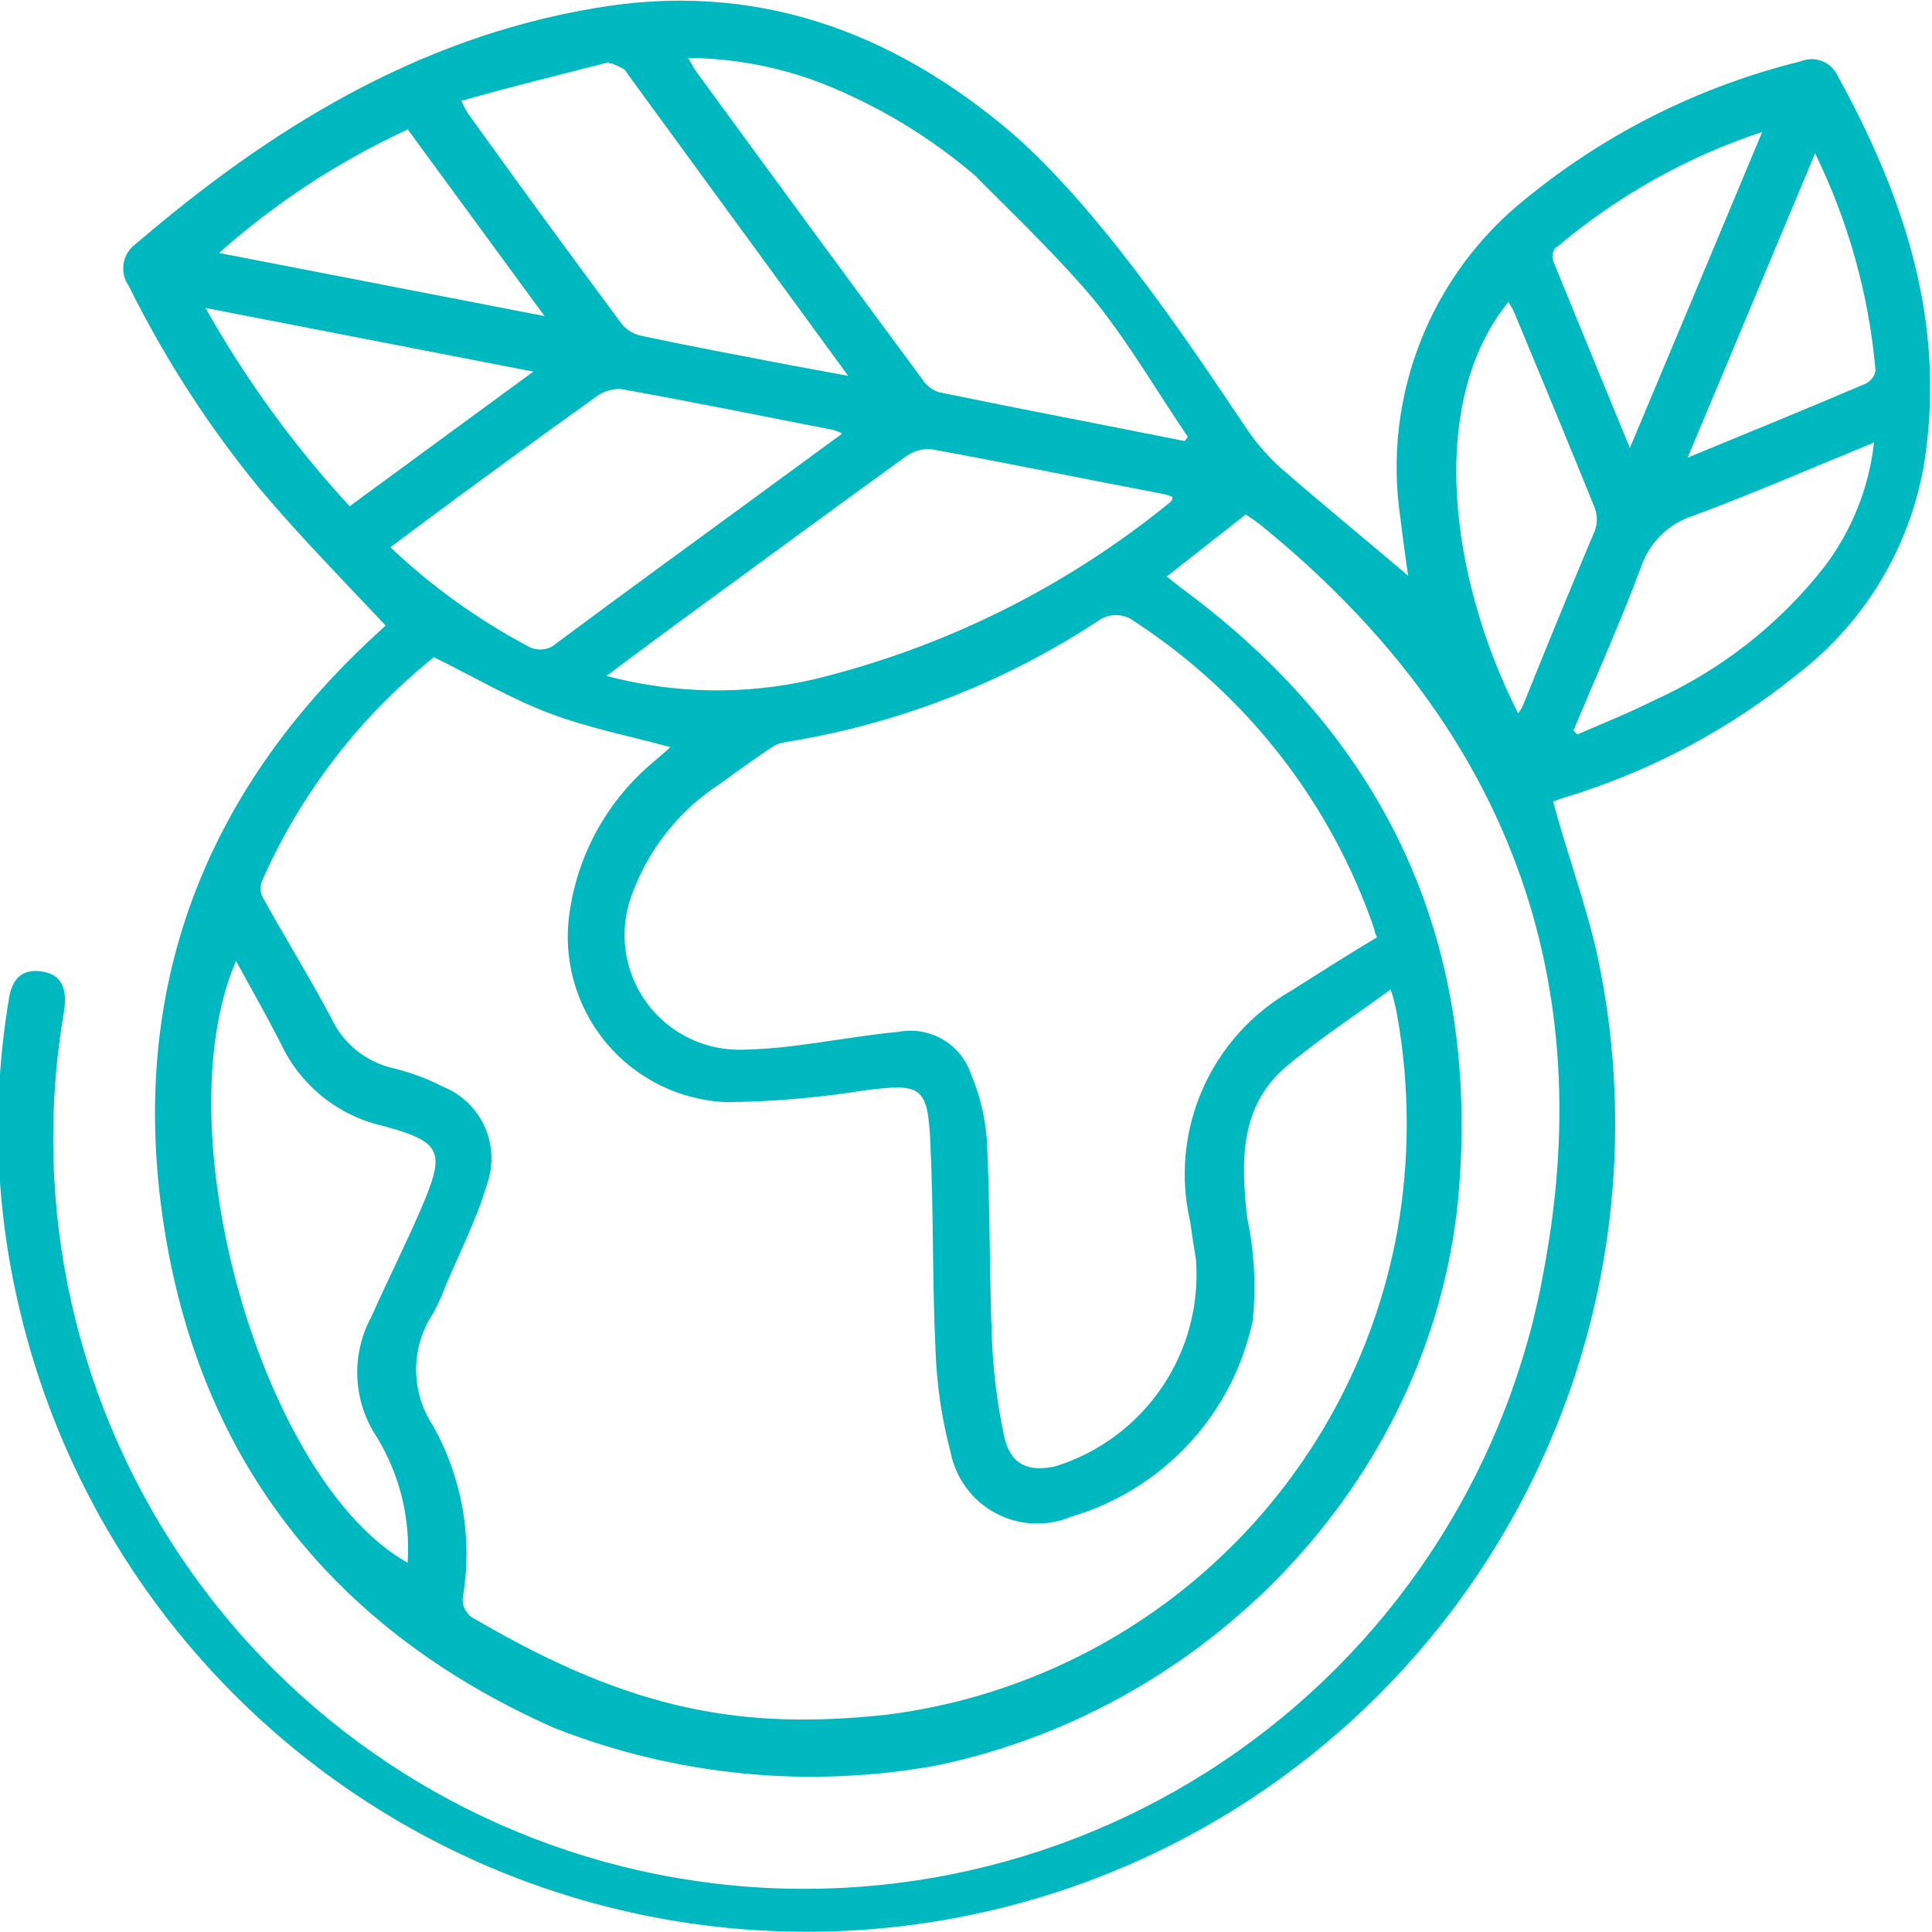 <svg width="64" height="64" viewBox="0 0 64 64" fill="none" xmlns="http://www.w3.org/2000/svg">
<g clip-path="url(#clip0_1_3065)">
<path d="M60.858 2.48C60.752 2.267 60.569 2.102 60.346 2.019C60.123 1.935 59.877 1.939 59.657 2.03C56.324 2.85 53.216 4.401 50.558 6.57C49 7.811 47.795 9.438 47.063 11.289C46.331 13.14 46.096 15.15 46.384 17.12C46.464 17.8 46.564 18.48 46.644 19.07C45.243 17.88 43.802 16.7 42.4 15.48C41.997 15.113 41.637 14.7 41.33 14.25C40.018 12.33 36.765 7.25 33.572 4.45C29.568 1.02 24.974 -0.66 19.639 0.28C13.784 1.28 8.929 4.28 4.485 8.09C4.275 8.246 4.135 8.477 4.093 8.735C4.052 8.993 4.114 9.257 4.265 9.47C5.457 11.879 6.921 14.144 8.629 16.22C9.93 17.76 11.361 19.22 12.773 20.72L12.582 20.9C6.917 26.05 4.345 32.44 5.346 40.02C6.417 48.16 10.911 53.94 18.358 57.24C22.387 58.827 26.779 59.257 31.04 58.48C40.278 56.55 47.605 48.71 48.336 39.34C48.977 31.03 45.824 24.4 39.107 19.46L38.647 19.1L41.269 17.04C41.469 17.18 41.65 17.3 41.82 17.44C49.637 23.81 53 31.98 51.169 41.93C50.048 48.428 46.39 54.215 40.999 58.018C35.608 61.821 28.926 63.329 22.422 62.21C15.918 61.091 10.125 57.436 6.318 52.05C2.512 46.664 1.002 39.988 2.123 33.49C2.243 32.71 2.003 32.27 1.382 32.18C0.761 32.09 0.381 32.38 0.281 33.18C-0.274 36.543 -0.155 39.983 0.631 43.3C2.233 50.172 6.486 56.134 12.466 59.888C18.445 63.643 25.667 64.886 32.559 63.348C39.452 61.809 45.457 57.613 49.268 51.673C53.08 45.733 54.389 38.529 52.91 31.63C52.53 29.93 51.909 28.28 51.449 26.55C51.449 26.55 51.739 26.44 51.889 26.4C54.679 25.546 57.278 24.164 59.547 22.33C60.74 21.412 61.735 20.261 62.471 18.948C63.208 17.635 63.67 16.186 63.831 14.69C64.351 10.22 62.93 6.25 60.858 2.48ZM20.17 2.09C20.31 2.09 20.51 2.21 20.67 2.29C20.72 2.335 20.761 2.389 20.79 2.45L28.097 12.45L26.095 12.08C24.484 11.77 22.872 11.47 21.271 11.13C21.014 11.081 20.781 10.947 20.61 10.75C18.895 8.443 17.19 6.11 15.495 3.75C15.415 3.619 15.345 3.482 15.285 3.34C16.927 2.87 18.538 2.48 20.17 2.06V2.09ZM27.877 14.38L25.595 16.05C23.212 17.8 20.82 19.53 18.458 21.29C18.326 21.415 18.156 21.493 17.975 21.511C17.794 21.529 17.611 21.487 17.457 21.39C15.81 20.511 14.288 19.414 12.933 18.13L13.623 17.61C15.625 16.12 17.697 14.61 19.749 13.14C19.991 12.959 20.289 12.87 20.59 12.89C22.922 13.31 25.244 13.78 27.597 14.24C27.694 14.267 27.788 14.304 27.877 14.35V14.38ZM13.523 4.31L18.038 10.47L7.257 8.38C9.132 6.711 11.243 5.33 13.523 4.28V4.31ZM11.582 16.77C9.74 14.772 8.138 12.568 6.807 10.2L17.667 12.31L11.582 16.77ZM13.503 51.77C8.709 49.07 5.376 37.5 7.818 31.83C8.329 32.76 8.819 33.63 9.289 34.54C9.604 35.225 10.071 35.83 10.656 36.307C11.241 36.783 11.927 37.12 12.663 37.29C14.664 37.83 14.765 38.14 13.944 40.05C13.423 41.26 12.833 42.42 12.302 43.62C11.965 44.24 11.804 44.941 11.838 45.647C11.871 46.352 12.098 47.034 12.492 47.62C13.246 48.864 13.599 50.309 13.503 51.76V51.77ZM46.184 33.19C46.227 33.338 46.26 33.488 46.284 33.64C46.705 36.008 46.705 38.432 46.284 40.8C45.535 44.914 43.493 48.683 40.455 51.56C37.417 54.437 33.541 56.273 29.388 56.8C24.654 57.31 20.99 56.71 15.745 53.64C15.595 53.572 15.473 53.455 15.4 53.307C15.327 53.159 15.307 52.99 15.345 52.83C15.653 50.904 15.3 48.931 14.344 47.23C13.979 46.678 13.784 46.032 13.784 45.37C13.784 44.709 13.979 44.062 14.344 43.51C14.518 43.188 14.668 42.854 14.795 42.51C15.255 41.43 15.796 40.37 16.126 39.25C16.355 38.622 16.329 37.93 16.054 37.321C15.779 36.712 15.277 36.234 14.654 35.99C14.143 35.727 13.602 35.526 13.043 35.39C12.588 35.289 12.164 35.083 11.803 34.79C11.441 34.497 11.153 34.124 10.961 33.7C10.24 32.35 9.43 31.04 8.689 29.7C8.652 29.615 8.633 29.523 8.633 29.43C8.633 29.337 8.652 29.245 8.689 29.16C9.965 26.278 11.915 23.744 14.374 21.77C15.695 22.42 16.907 23.14 18.208 23.63C19.509 24.12 20.85 24.38 22.212 24.75L21.671 25.22C20.163 26.467 19.169 28.226 18.878 30.16C18.755 30.924 18.794 31.706 18.995 32.454C19.196 33.202 19.553 33.899 20.043 34.499C20.533 35.099 21.144 35.588 21.837 35.935C22.53 36.282 23.289 36.477 24.063 36.51C25.596 36.494 27.125 36.364 28.637 36.12C30.529 35.88 30.739 35.97 30.82 37.9C30.93 40.17 30.88 42.43 30.99 44.7C31.026 45.852 31.194 46.996 31.49 48.11C31.574 48.536 31.751 48.938 32.01 49.287C32.268 49.636 32.601 49.923 32.985 50.127C33.368 50.331 33.793 50.447 34.227 50.466C34.661 50.486 35.093 50.409 35.494 50.24C36.988 49.798 38.335 48.96 39.393 47.816C40.45 46.672 41.178 45.264 41.499 43.74C41.614 42.597 41.55 41.443 41.309 40.32C41.119 38.48 41.039 36.66 42.621 35.32C43.702 34.41 44.893 33.64 46.064 32.78C46.114 32.91 46.154 33.044 46.184 33.18V33.19ZM45.533 30.81C45.533 30.89 45.584 30.97 45.614 31.05C44.613 31.65 43.702 32.23 42.771 32.82C41.463 33.568 40.432 34.717 39.83 36.097C39.227 37.477 39.086 39.014 39.428 40.48C39.488 40.9 39.548 41.32 39.618 41.73C39.73 43.226 39.332 44.717 38.489 45.958C37.645 47.2 36.407 48.12 34.974 48.57C34.053 48.78 33.462 48.51 33.262 47.57C33.039 46.53 32.905 45.473 32.861 44.41C32.771 42.19 32.801 39.97 32.691 37.75C32.633 36.999 32.454 36.263 32.161 35.57C31.996 35.089 31.664 34.684 31.224 34.429C30.785 34.174 30.268 34.085 29.769 34.18C28.617 34.29 27.477 34.5 26.335 34.64C25.784 34.713 25.23 34.757 24.674 34.77C24.044 34.8 23.418 34.674 22.849 34.402C22.281 34.13 21.789 33.721 21.418 33.213C21.047 32.704 20.808 32.112 20.723 31.488C20.638 30.864 20.709 30.229 20.93 29.64C21.481 28.121 22.514 26.825 23.873 25.95C24.424 25.54 24.984 25.15 25.555 24.76C25.681 24.675 25.825 24.617 25.975 24.59C29.676 24.004 33.21 22.64 36.345 20.59C36.522 20.45 36.74 20.375 36.965 20.375C37.191 20.375 37.409 20.45 37.586 20.59C41.302 23.011 44.099 26.606 45.533 30.8V30.81ZM38.797 16.61C35.347 19.431 31.307 21.444 26.976 22.5C24.706 23.028 22.341 22.99 20.09 22.39L22.091 20.9C24.734 18.97 27.366 17.03 30.009 15.12C30.251 14.941 30.55 14.856 30.85 14.88C33.422 15.35 35.994 15.88 38.567 16.37C38.66 16.391 38.75 16.421 38.837 16.46C38.847 16.48 38.837 16.57 38.797 16.6V16.61ZM39.247 14.61C36.535 14.07 33.812 13.55 31.09 12.99C30.866 12.912 30.676 12.76 30.549 12.56C28.054 9.187 25.568 5.803 23.092 2.41C22.992 2.28 22.922 2.13 22.792 1.92C24.309 1.929 25.811 2.214 27.226 2.76C29.091 3.498 30.82 4.543 32.341 5.85C32.451 6.01 35.094 8.5 36.345 10.06C37.456 11.46 38.347 13 39.348 14.47L39.247 14.61ZM51.559 8.2C53.563 6.496 55.877 5.196 58.376 4.37C56.894 7.92 55.473 11.31 53.991 14.84C53.1 12.67 52.27 10.66 51.449 8.64C51.423 8.559 51.419 8.472 51.439 8.39C51.458 8.307 51.5 8.231 51.559 8.17V8.2ZM50.438 23.4C50.396 23.482 50.346 23.559 50.288 23.63C47.986 19.07 47.285 13.31 49.968 10C50.047 10.125 50.117 10.255 50.178 10.39C51.069 12.53 51.959 14.68 52.83 16.83C52.92 17.072 52.92 17.338 52.83 17.58C52.029 19.48 51.209 21.48 50.438 23.4ZM60.447 18.76C58.95 20.676 57.009 22.2 54.792 23.2C53.961 23.62 53.1 23.96 52.25 24.33L52.12 24.2C52.87 22.41 53.671 20.63 54.352 18.81C54.483 18.408 54.707 18.043 55.006 17.744C55.305 17.445 55.671 17.221 56.073 17.09C58.075 16.35 60.017 15.5 62.079 14.66C61.913 16.148 61.349 17.564 60.447 18.76ZM61.849 12.69C59.927 13.51 57.995 14.3 55.903 15.16C57.344 11.74 58.706 8.46 60.127 5.08C61.229 7.331 61.907 9.764 62.129 12.26C62.119 12.351 62.086 12.438 62.033 12.513C61.981 12.588 61.911 12.649 61.829 12.69H61.849Z" fill="#00B9C0"/>
</g>
<defs>
<clipPath id="clip0_1_3065">
<rect width="64" height="64" fill="white"/>
</clipPath>
</defs>
</svg>
